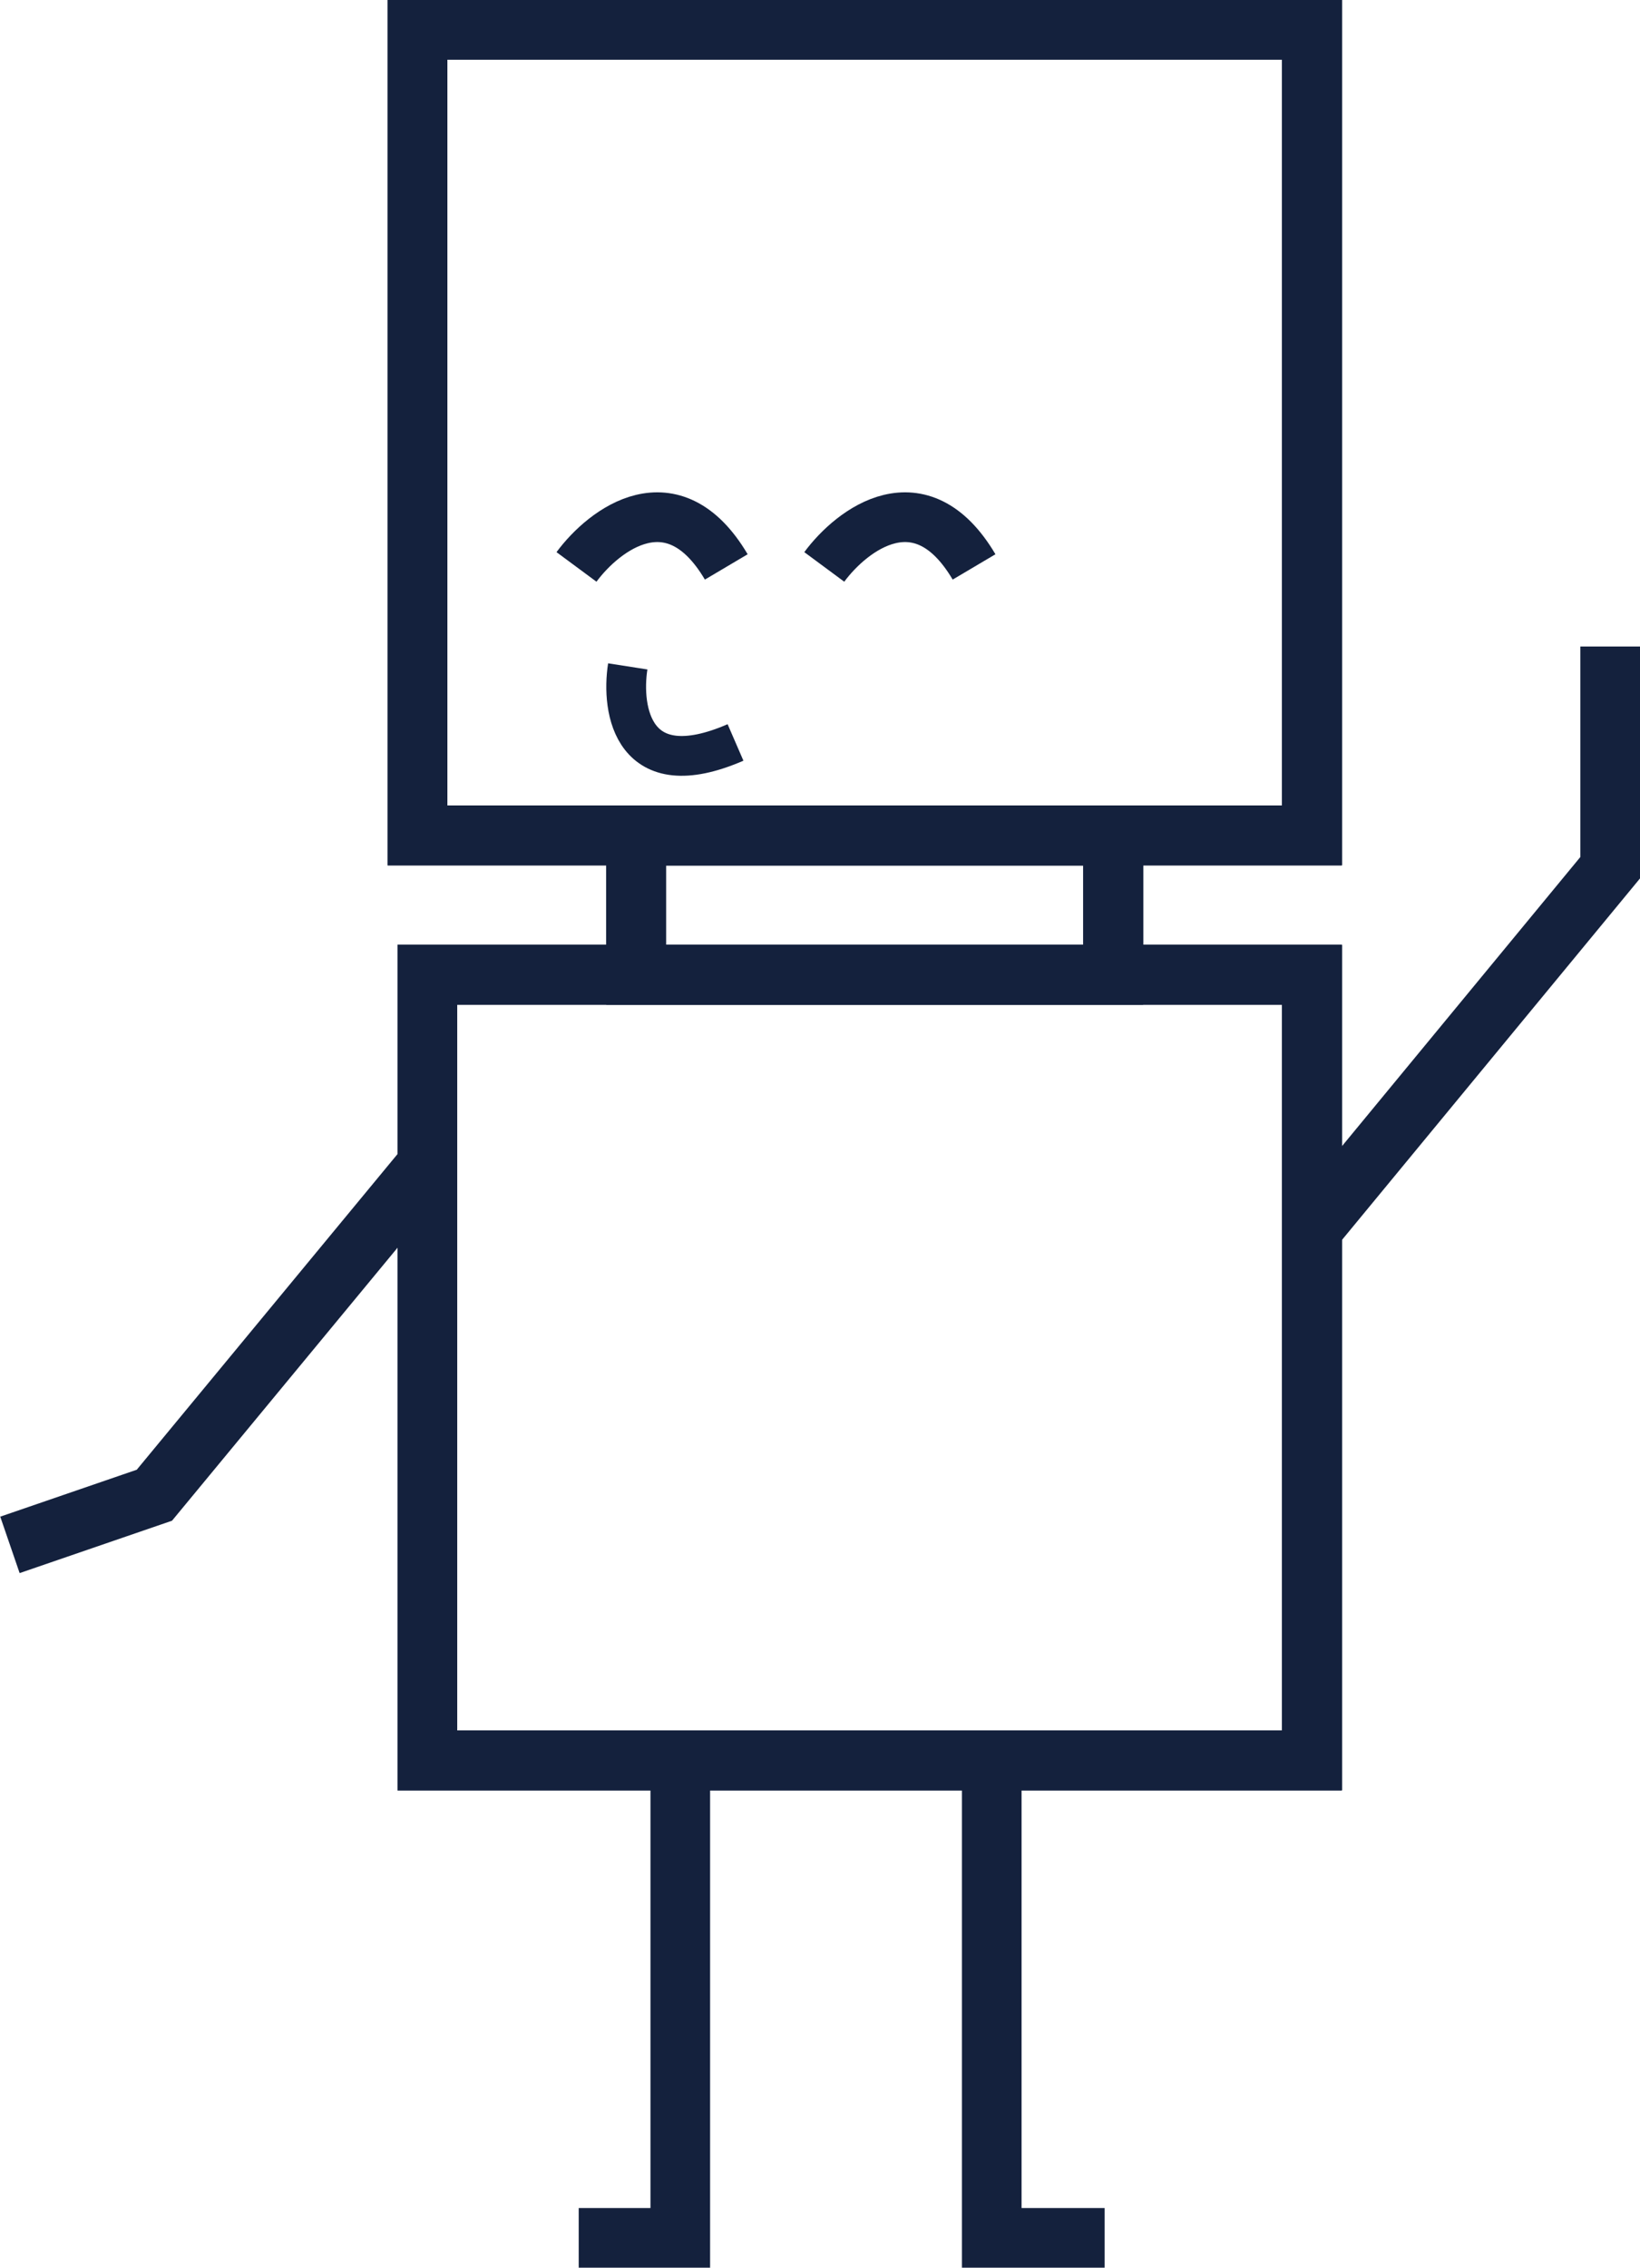 <svg width="165" height="228" viewBox="0 0 165 228" fill="none" xmlns="http://www.w3.org/2000/svg">
<rect x="42" y="3" width="90" height="81" stroke="#14213D" stroke-width="6"/>
<rect x="42" y="3" width="90" height="81" stroke="#14213D" stroke-width="6"/>
<rect x="42" y="3" width="90" height="81" stroke="#14213D" stroke-width="6"/>
<rect x="42" y="3" width="90" height="81" stroke="#14213D" stroke-width="6"/>
<rect x="43" y="98" width="89" height="79" stroke="#14213D" stroke-width="6"/>
<rect x="43" y="98" width="89" height="79" stroke="#14213D" stroke-width="6"/>
<rect x="43" y="98" width="89" height="79" stroke="#14213D" stroke-width="6"/>
<rect x="43" y="98" width="89" height="79" stroke="#14213D" stroke-width="6"/>
<rect x="64" y="84" width="48" height="14" stroke="#14213D" stroke-width="6"/>
<rect x="64" y="84" width="48" height="14" stroke="#14213D" stroke-width="6"/>
<rect x="64" y="84" width="48" height="14" stroke="#14213D" stroke-width="6"/>
<rect x="64" y="84" width="48" height="14" stroke="#14213D" stroke-width="6"/>
<path d="M43.5 116.5L15.533 150.333L1 155.326M132.5 123L162 87.241V65M68.443 176V225H58.224M99.78 176V225H111.134" stroke="#14213D" stroke-width="6"/>
<path d="M82.93 57C85.721 53.227 92.642 47.944 98 57M58 57C60.791 53.227 67.712 47.945 73.07 57" stroke="#14213D" stroke-width="5"/>
<path d="M63.158 67C62.47 71.415 63.674 79.125 74 74.648" stroke="#14213D" stroke-width="4"/>
</svg>
